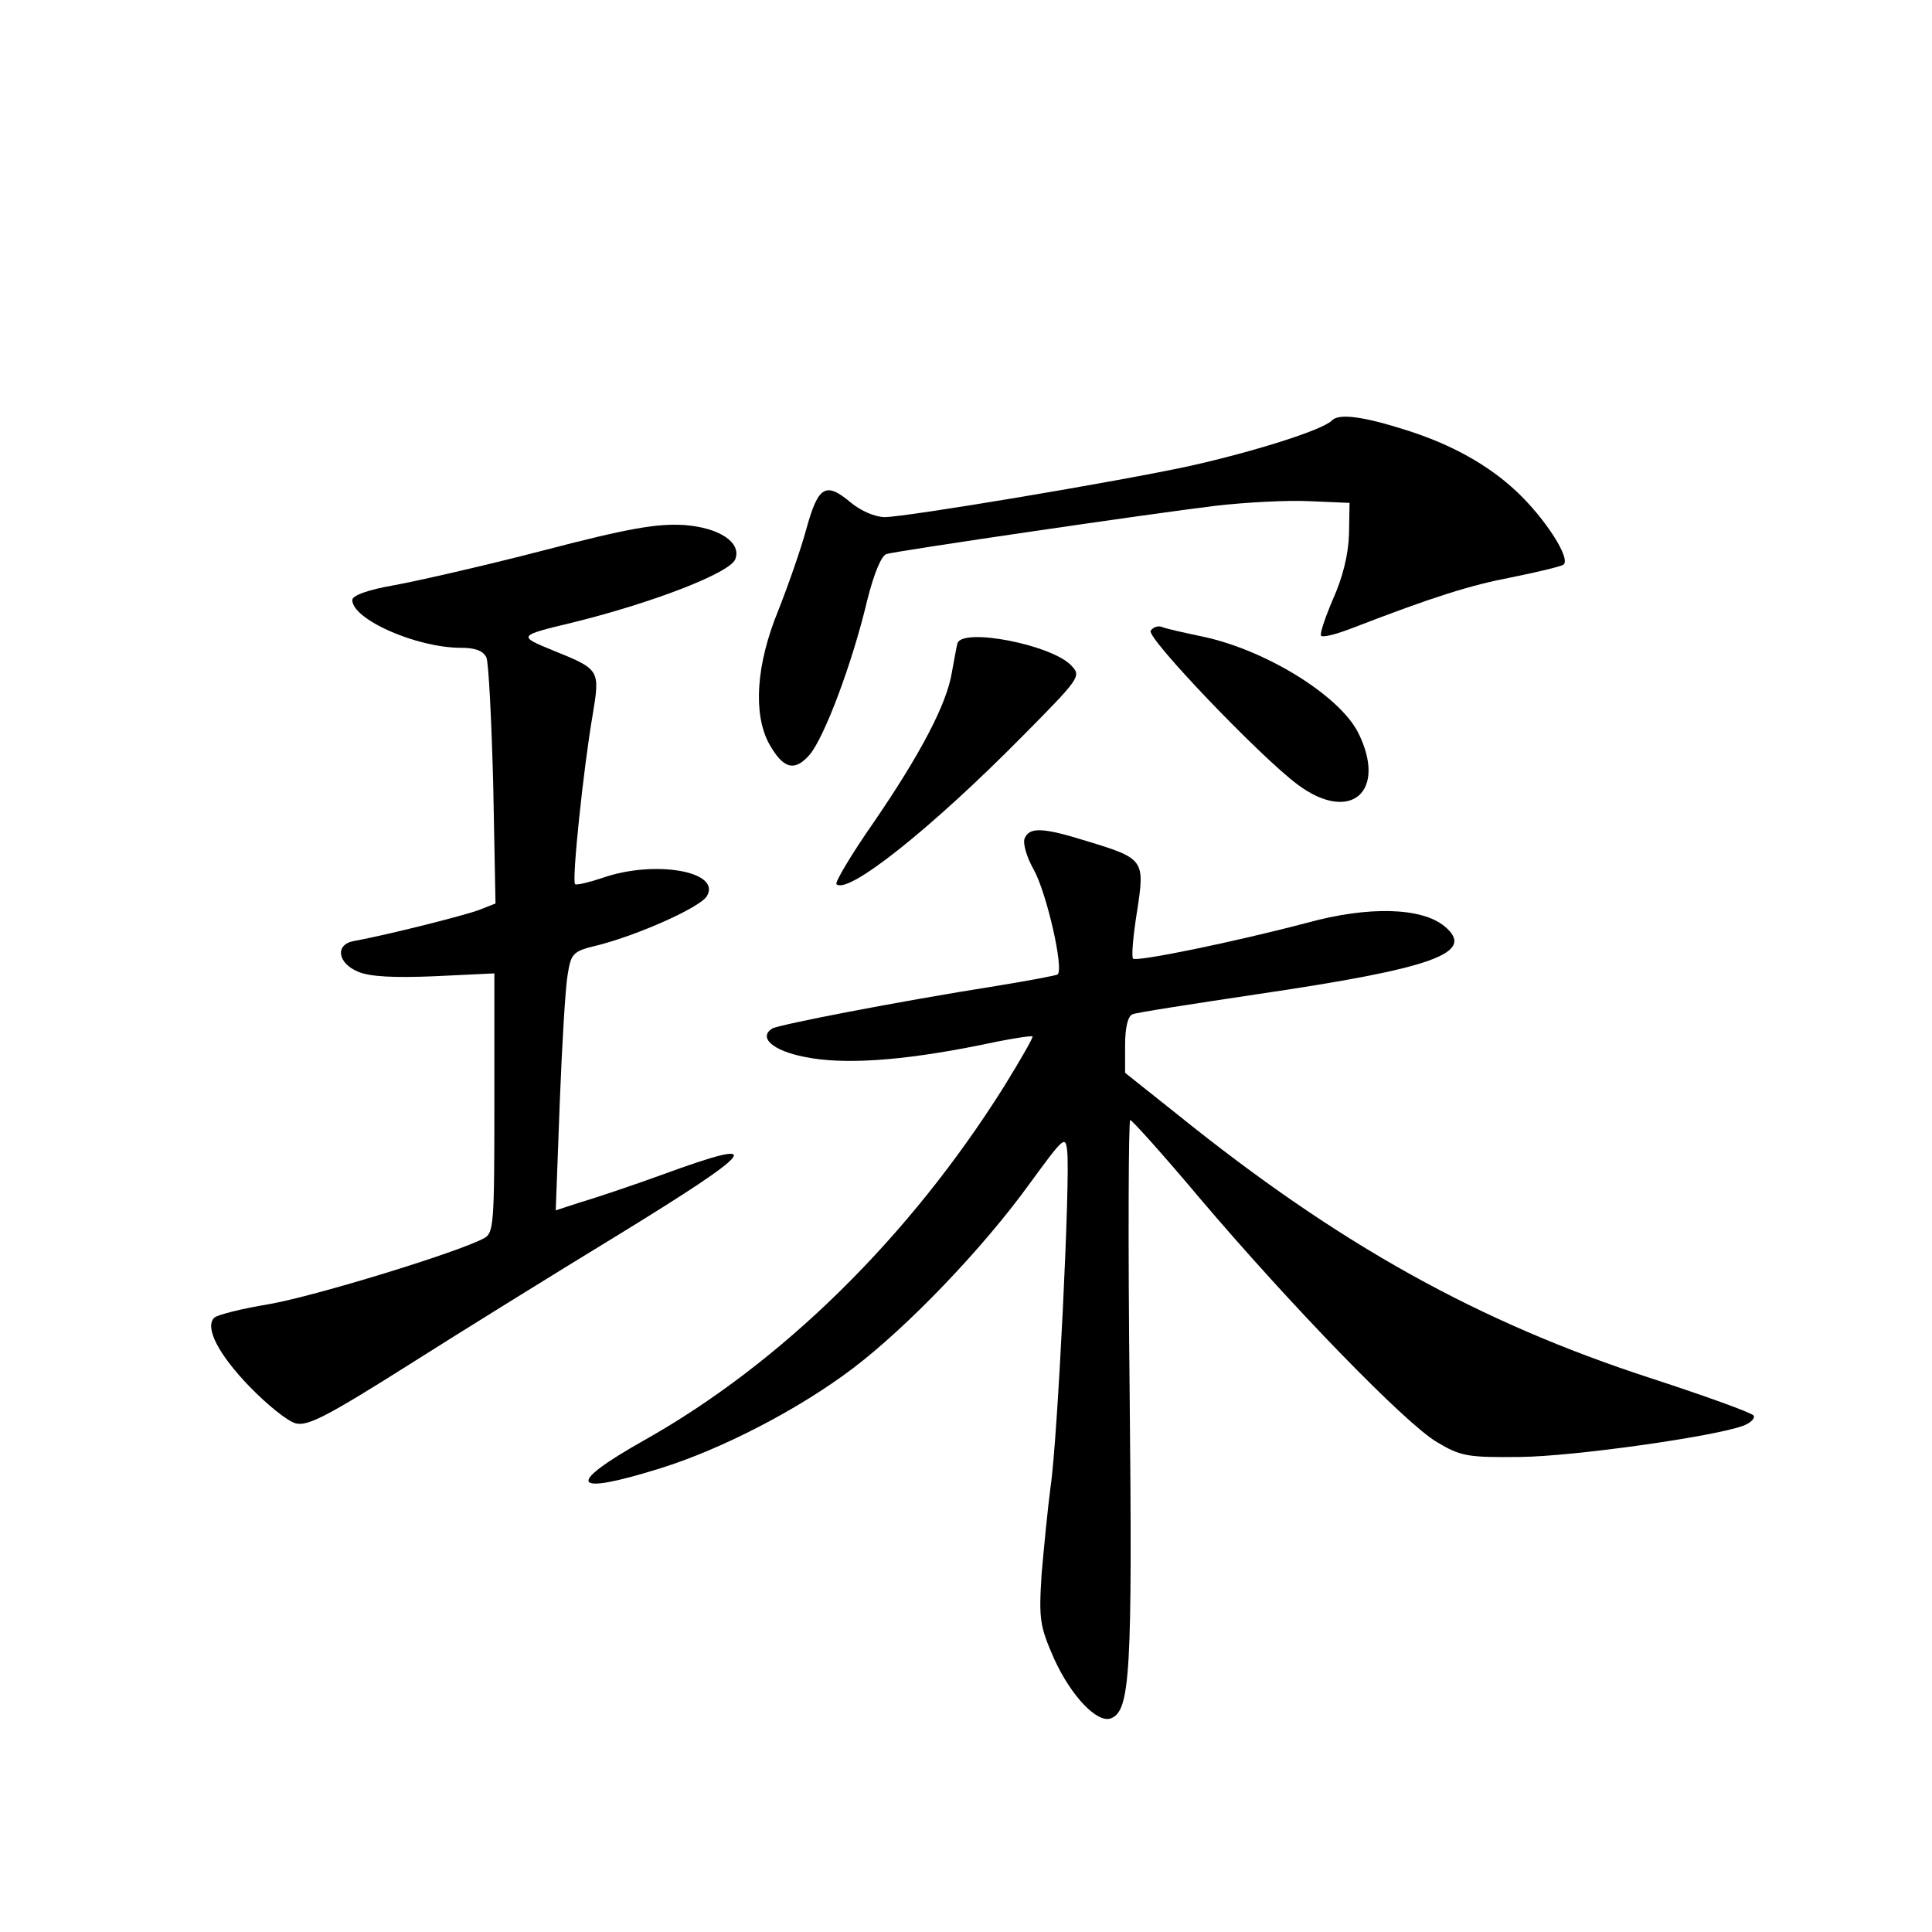 <?xml version="1.0" standalone="no"?>
<!DOCTYPE svg PUBLIC "-//W3C//DTD SVG 20010904//EN"
 "http://www.w3.org/TR/2001/REC-SVG-20010904/DTD/svg10.dtd">
<svg version="1.0" xmlns="http://www.w3.org/2000/svg"
 width="340pt" height="340pt" viewBox="0 0 340 340"
 preserveAspectRatio="xMidYMid meet">
<g transform="translate(0,340) scale(0.1,-0.1)"
fill="#000000" stroke="none">
<path d="M2344 2660 c-17 -17 -138 -55 -250 -80 -129 -28 -500 -90 -537 -90
-17 0 -42 11 -59 25 -45 38 -58 30 -79 -46 -10 -37 -33 -102 -50 -145 -38 -93
-44 -179 -16 -232 25 -45 45 -51 72 -20 26 31 75 161 101 271 12 48 25 79 34
82 21 6 464 71 580 85 52 6 127 10 165 8 l70 -3 -1 -55 c-1 -36 -11 -76 -28
-114 -14 -33 -24 -62 -21 -65 4 -3 27 3 53 13 145 56 209 76 282 90 45 9 86
19 91 22 15 9 -31 81 -82 129 -50 47 -115 83 -194 108 -75 24 -119 30 -131 17z"/>
<path d="M955 2431 c-104 -27 -223 -54 -262 -61 -46 -8 -73 -18 -73 -26 0 -34
113 -84 191 -84 25 0 39 -5 45 -17 4 -10 9 -111 12 -225 l4 -208 -28 -11 c-26
-10 -161 -44 -221 -55 -34 -6 -29 -39 7 -54 21 -9 64 -11 135 -8 l105 5 0
-228 c0 -212 -1 -229 -18 -238 -46 -25 -298 -102 -378 -116 -49 -8 -92 -19
-97 -24 -17 -17 7 -64 62 -121 31 -32 68 -62 82 -65 21 -5 57 14 195 101 93
59 259 162 369 229 251 154 267 176 81 108 -55 -20 -121 -42 -145 -49 l-43
-14 7 188 c4 103 10 205 14 227 6 37 9 41 51 51 72 18 182 67 194 87 26 44
-93 64 -184 32 -24 -8 -45 -13 -48 -11 -6 6 15 206 31 298 13 79 13 80 -69
113 -63 26 -64 26 36 50 141 35 275 87 284 111 11 29 -27 55 -89 60 -48 3 -97
-5 -250 -45z"/>
<path d="M2025 2290 c-8 -12 194 -223 259 -271 93 -69 158 -12 106 92 -34 66
-164 146 -275 169 -33 7 -65 14 -71 17 -7 2 -15 -1 -19 -7z"/>
<path d="M1685 2268 c-2 -7 -6 -31 -10 -52 -9 -55 -55 -143 -138 -264 -39 -56
-68 -105 -65 -108 20 -19 167 98 327 260 101 102 104 106 87 124 -33 37 -192
68 -201 40z"/>
<path d="M1803 1924 c-3 -9 4 -33 16 -54 23 -41 54 -177 42 -185 -4 -2 -52
-11 -107 -20 -177 -28 -382 -68 -395 -75 -25 -16 1 -39 57 -50 68 -14 170 -7
305 20 51 11 94 18 96 16 2 -1 -21 -41 -50 -88 -167 -266 -392 -487 -634 -623
-140 -79 -128 -98 29 -49 109 34 244 104 339 176 95 72 228 210 311 325 60 82
63 85 66 58 6 -46 -17 -511 -29 -590 -5 -38 -12 -109 -16 -156 -5 -79 -3 -91
22 -148 30 -66 76 -114 100 -105 34 13 38 79 33 572 -3 265 -2 482 1 481 3 0
58 -61 121 -136 162 -191 364 -399 419 -431 42 -25 54 -27 146 -26 95 1 342
36 393 55 13 5 21 13 18 18 -4 5 -84 34 -179 65 -305 99 -551 236 -834 464
l-93 74 0 49 c0 31 5 51 13 54 6 3 104 18 217 35 313 46 389 73 332 120 -40
33 -133 36 -242 6 -129 -34 -300 -69 -306 -63 -3 3 0 40 7 83 14 91 13 93 -89
124 -77 24 -101 25 -109 4z"/>
</g>
</svg>
